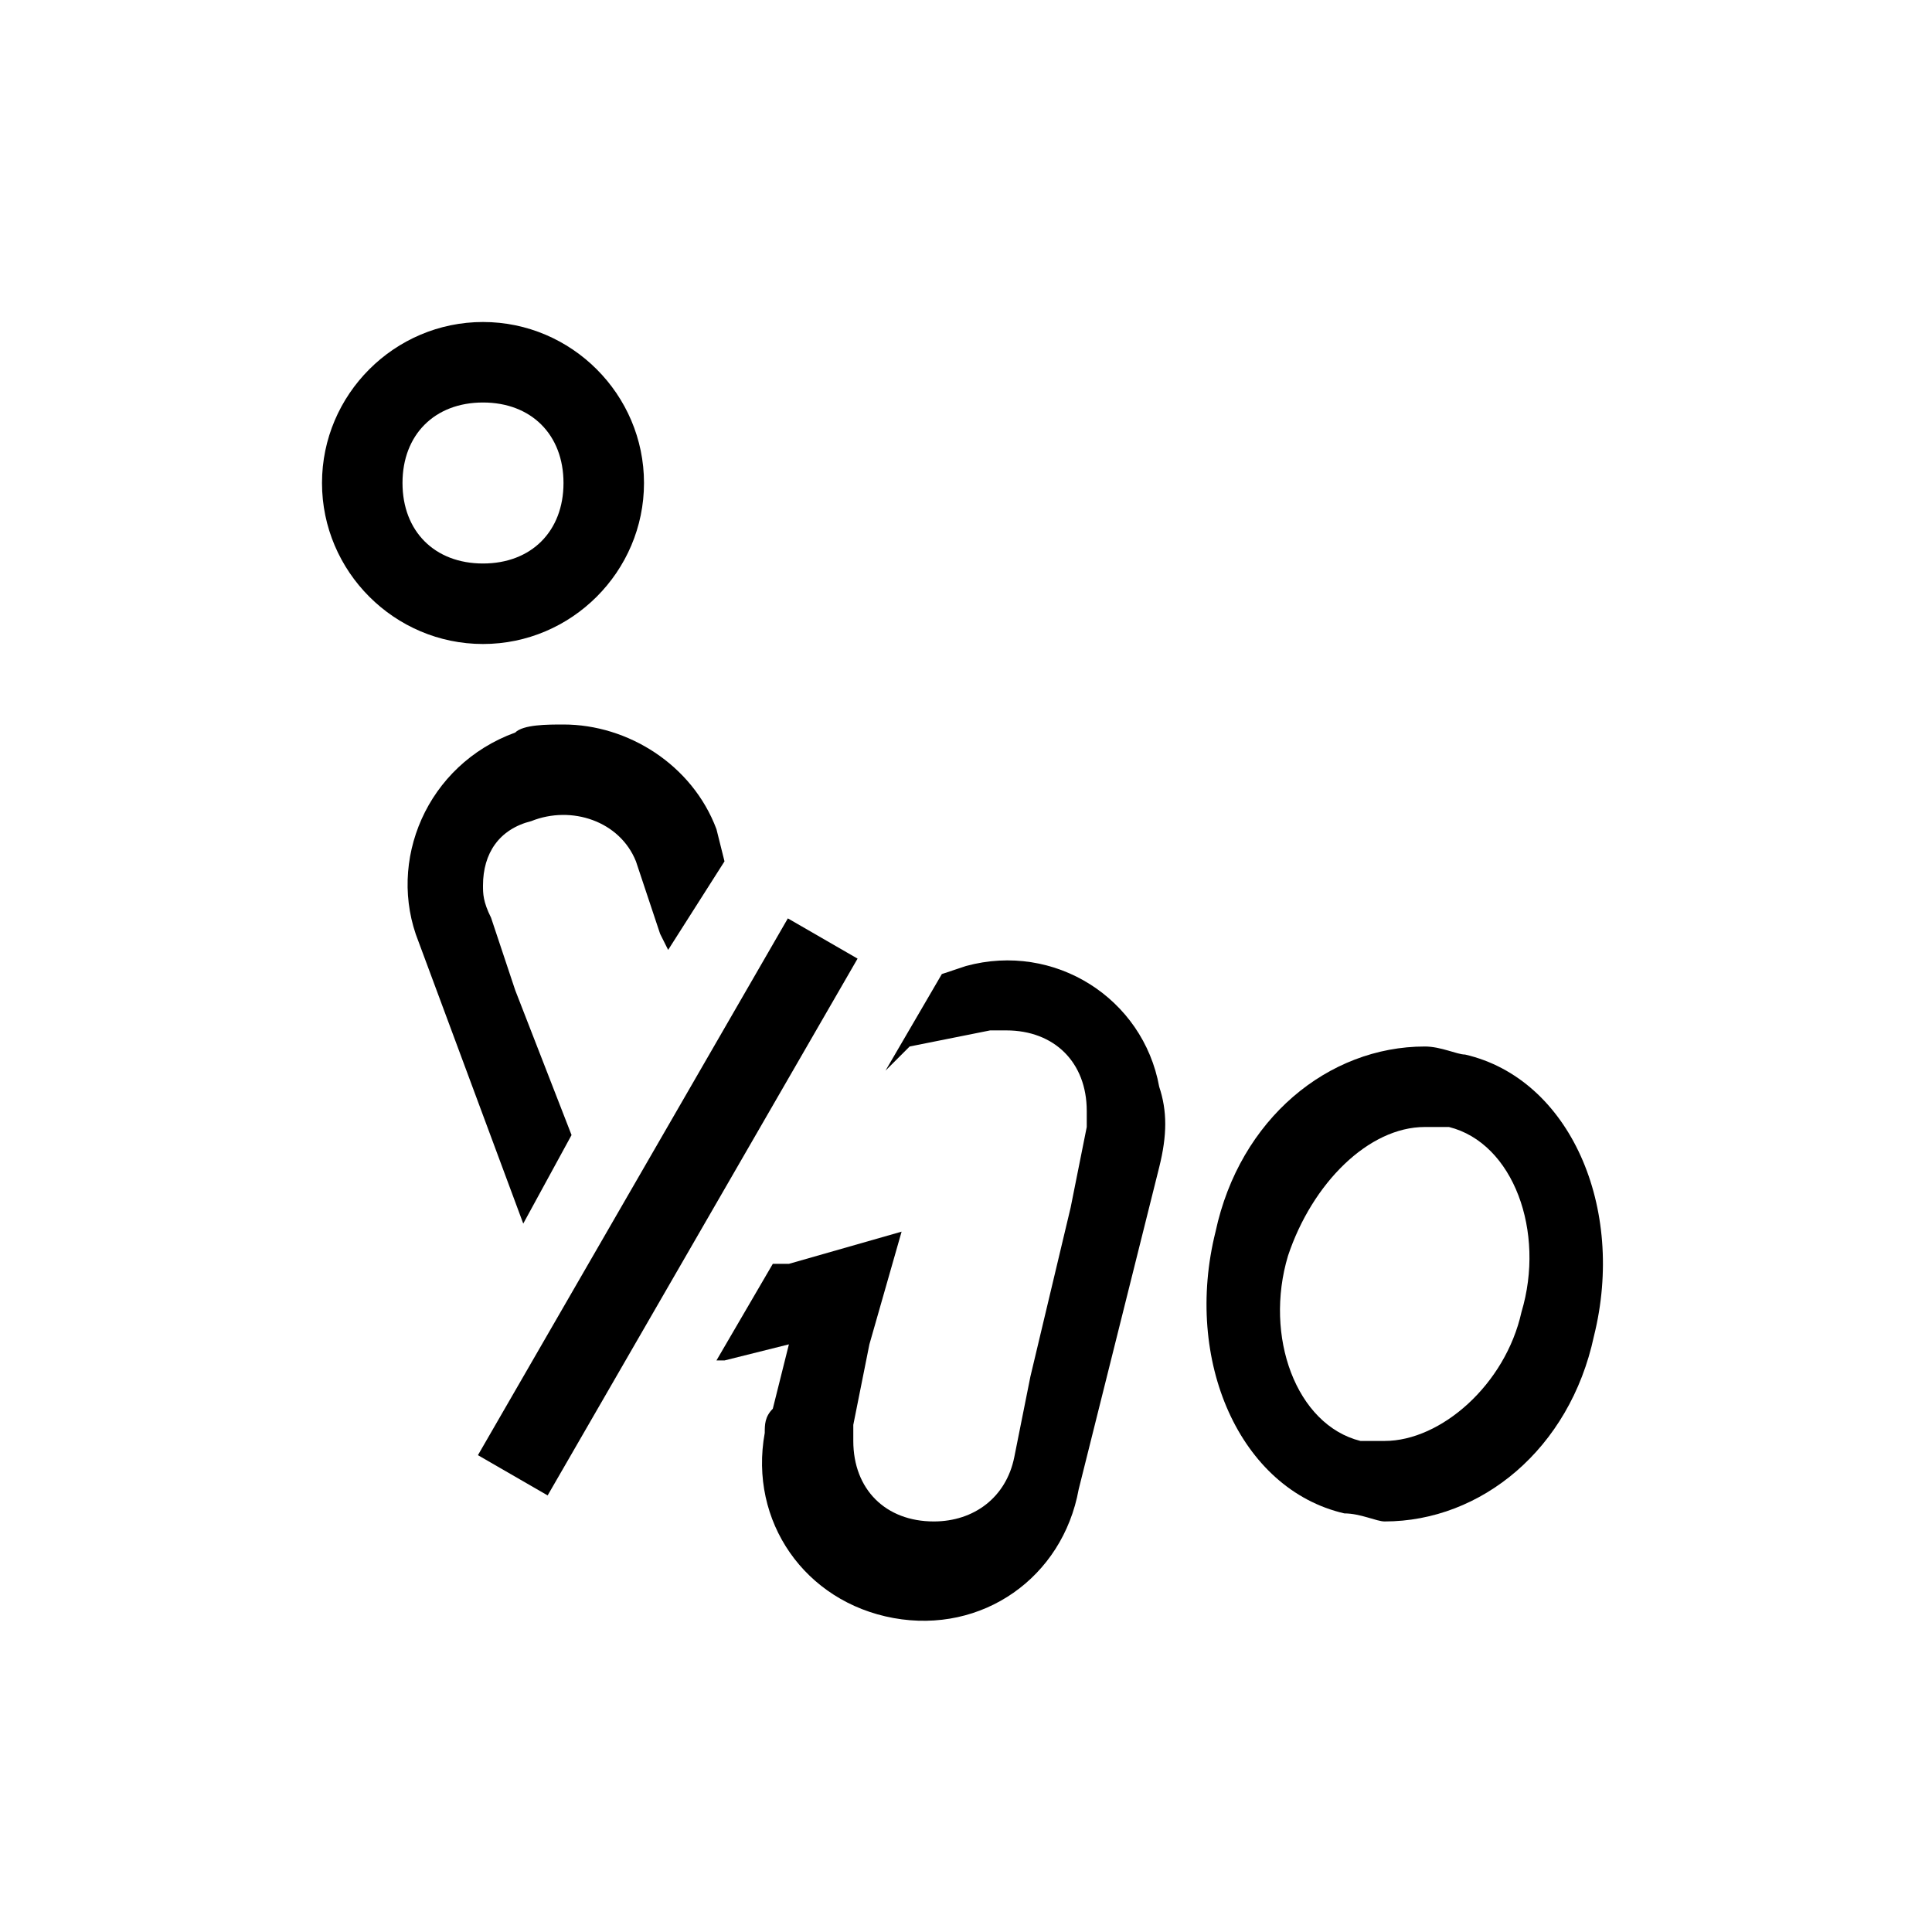 <?xml version="1.0" encoding="utf-8"?>
<!-- Generator: Adobe Illustrator 24.2.3, SVG Export Plug-In . SVG Version: 6.00 Build 0)  -->
<svg version="1.1" id="Layer_1" xmlns="http://www.w3.org/2000/svg" xmlns:xlink="http://www.w3.org/1999/xlink" x="0px" y="0px"
	 viewBox="0 0 24 24" style="enable-background:new 0 0 24 24;" xml:space="preserve">
<style type="text/css">
	.st0{fill:none;}
</style>
<path class="st0" d="M0,0h24v24H0V0z"/>
<path d="M17.7,14c0.1,0,0.2,0,0.3,0c0.8,0.2,1.2,1.3,0.9,2.3c-0.2,0.9-1,1.6-1.7,1.6c-0.1,0-0.2,0-0.3,0c-0.8-0.2-1.2-1.3-0.9-2.3
	C16.3,14.7,17,14,17.7,14 M17.7,13c-1.2,0-2.3,0.9-2.6,2.3c-0.4,1.6,0.3,3.2,1.6,3.5c0.2,0,0.4,0.1,0.5,0.1c1.2,0,2.3-0.9,2.6-2.3
	c0.4-1.6-0.3-3.2-1.6-3.5C18.1,13.1,17.9,13,17.7,13L17.7,13z"/>
<rect x="4.4" y="14.5" transform="matrix(0.5 -0.866 0.866 0.5 -8.82 14.637)" width="7.7" height="1"/>
<path d="M9,10.7l-0.7,1.1l-0.1-0.2l-0.3-0.9c-0.2-0.5-0.8-0.7-1.3-0.5C6.2,10.3,6,10.6,6,11c0,0.1,0,0.2,0.1,0.4l0.3,0.9l0,0
	l0.7,1.8l-0.6,1.1l-1.3-3.5c-0.4-1,0.1-2.2,1.2-2.6C6.5,9,6.8,9,7,9c0.8,0,1.6,0.5,1.9,1.3L9,10.7z"/>
<path d="M14.4,14.5L14.4,14.5l-1,4l0,0c-0.2,1.1-1.2,1.8-2.3,1.6c-1.1-0.2-1.8-1.2-1.6-2.3c0-0.1,0-0.2,0.1-0.3l0,0l0.2-0.8L9,16.9
	l0,0H8.9l0.7-1.2h0.2l0,0l1.4-0.4l-0.4,1.4l-0.2,1c0,0.1,0,0.2,0,0.2c0,0.6,0.4,1,1,1c0.5,0,0.9-0.3,1-0.8l0.2-1l0.5-2.1l0.2-1
	c0-0.1,0-0.2,0-0.2c0-0.6-0.4-1-1-1c-0.1,0-0.2,0-0.2,0l-1,0.2l0,0L11,13.3l0.7-1.2L12,12l0,0c1.1-0.3,2.2,0.4,2.4,1.5
	C14.5,13.8,14.5,14.1,14.4,14.5L14.4,14.5z"/>
<path d="M6,5c0.6,0,1,0.4,1,1S6.6,7,6,7S5,6.6,5,6S5.4,5,6,5 M6,4C4.9,4,4,4.9,4,6s0.9,2,2,2s2-0.9,2-2S7.1,4,6,4z"/>
</svg>

